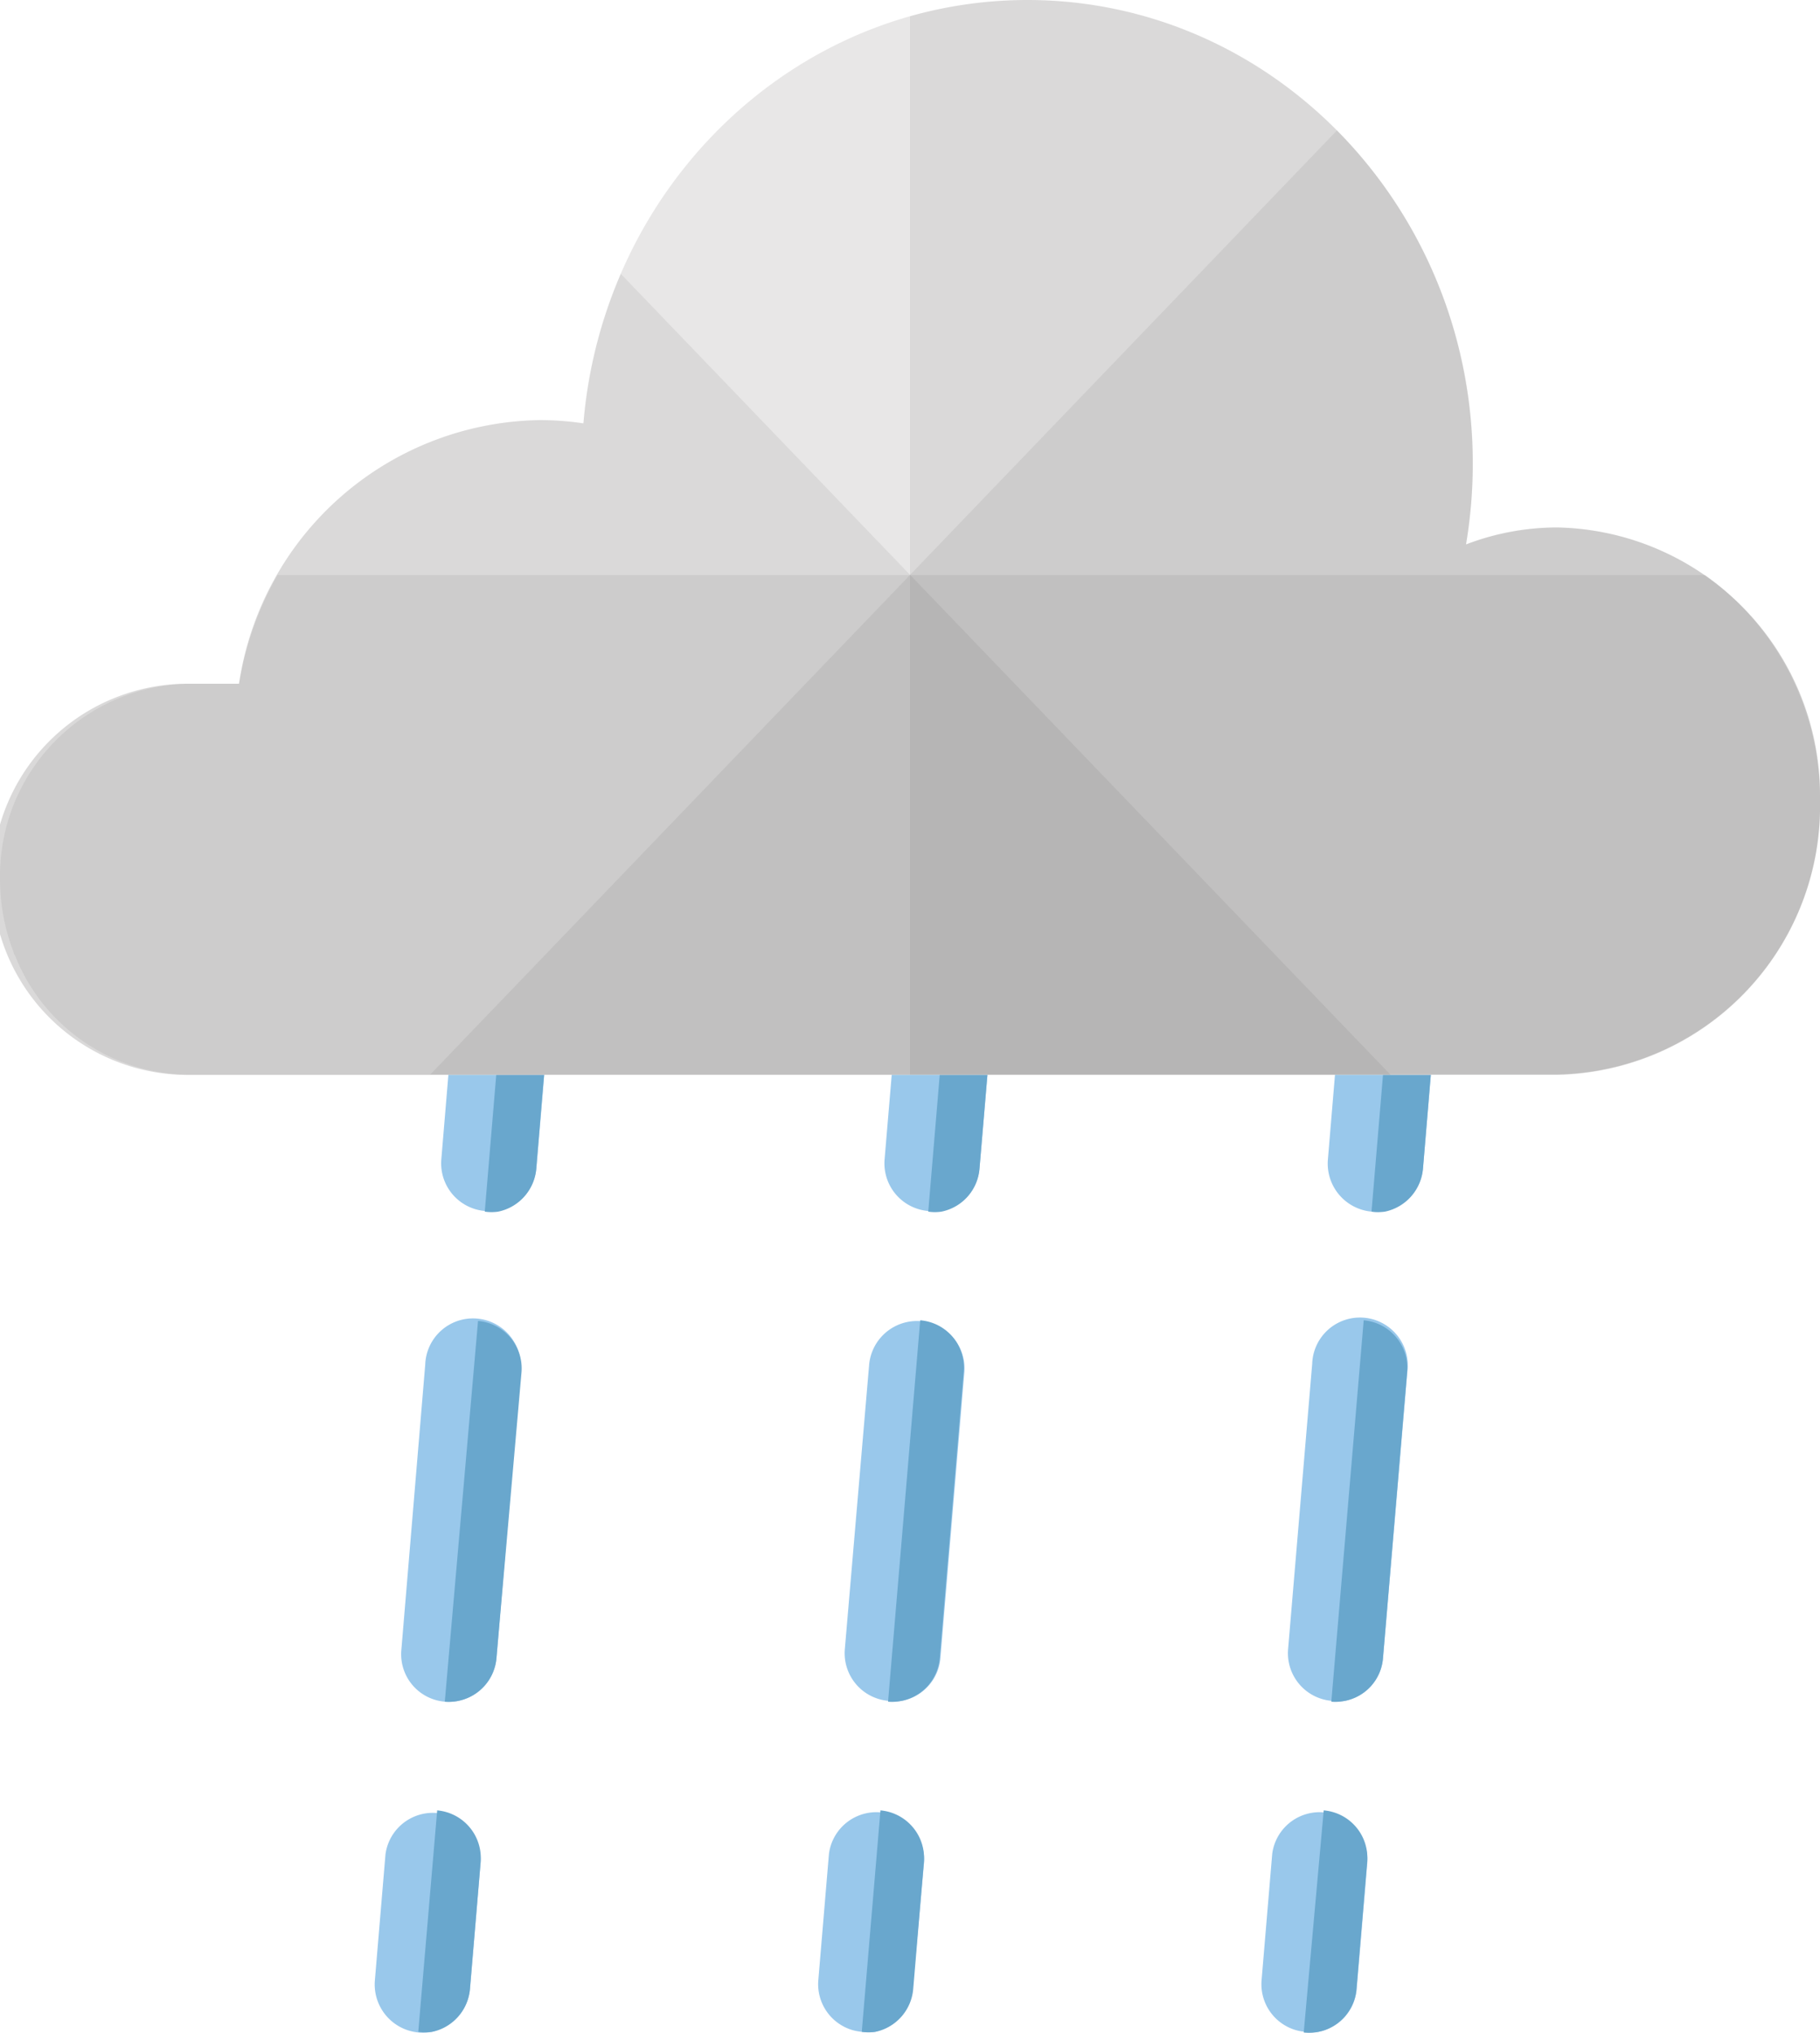 <svg xmlns="http://www.w3.org/2000/svg" viewBox="0 0 83.76 93.53"><defs><style>.cls-1{fill:#99c8eb;}.cls-2{fill:#69a7cd;}.cls-3{fill:#e8e7e7;}.cls-4{opacity:0.06;}</style></defs><title>rainy</title><g id="Layer_2" data-name="Layer 2"><g id="Layer_1-2" data-name="Layer 1"><path class="cls-1" d="M61.9,78.26a2.14,2.14,0,0,1-.62,0,2.2,2.2,0,0,1-2-2.37l1.11-13.14a2.2,2.2,0,1,1,4.38.36L63.65,76.29A2.18,2.18,0,0,1,61.9,78.26Z"/><path class="cls-2" d="M61.9,78.26a2.18,2.18,0,0,0,1.75-2l1.11-13.14a2.2,2.2,0,0,0-2-2.37L61.27,78.3h0A2.14,2.14,0,0,0,61.9,78.26Z"/><path class="cls-1" d="M60.68,93.49a2.14,2.14,0,0,1-.62,0,2.2,2.2,0,0,1-2-2.37l.49-5.82a2.2,2.2,0,0,1,4.38.37l-.49,5.82A2.19,2.19,0,0,1,60.68,93.49Z"/><path class="cls-2" d="M60.68,93.49a2.19,2.19,0,0,0,1.75-2l.49-5.82a2.19,2.19,0,0,0-2-2.37h0L60,93.52h0A2.14,2.14,0,0,0,60.68,93.49Z"/><path class="cls-1" d="M63.74,55.72a2.22,2.22,0,0,1-2.63-2.34l1.1-13.14a2.2,2.2,0,1,1,4.38.37l-1.1,13.14A2.21,2.21,0,0,1,63.74,55.72Z"/><path class="cls-2" d="M65.49,53.75l1.1-13.14a2.2,2.2,0,0,0-2-2.37L63.12,55.75a2.14,2.14,0,0,0,.62,0A2.21,2.21,0,0,0,65.49,53.75Z"/><path class="cls-1" d="M41.5,78.26a2.14,2.14,0,0,1-.62,0,2.2,2.2,0,0,1-2-2.37L40,62.79a2.21,2.21,0,0,1,2.38-2,2.18,2.18,0,0,1,2,2.37l-1.1,13.14A2.19,2.19,0,0,1,41.5,78.26Z"/><path class="cls-2" d="M41.5,78.26a2.19,2.19,0,0,0,1.75-2l1.1-13.14a2.18,2.18,0,0,0-2-2.37L40.87,78.3h0A2.14,2.14,0,0,0,41.5,78.26Z"/><path class="cls-1" d="M40.28,93.49a2.14,2.14,0,0,1-.62,0,2.2,2.2,0,0,1-2-2.37l.49-5.82a2.2,2.2,0,0,1,4.38.37L42,91.52A2.2,2.2,0,0,1,40.28,93.49Z"/><path class="cls-2" d="M40.28,93.49a2.2,2.2,0,0,0,1.75-2l.49-5.82a2.2,2.2,0,0,0-2-2.37h0l-.86,10.19h0A2.14,2.14,0,0,0,40.28,93.49Z"/><path class="cls-1" d="M43.33,55.72a2.14,2.14,0,0,1-.62,0,2.2,2.2,0,0,1-2-2.37l1.11-13.14a2.2,2.2,0,1,1,4.38.37L45.08,53.75A2.19,2.19,0,0,1,43.33,55.72Z"/><path class="cls-2" d="M45.08,53.75l1.11-13.14a2.2,2.2,0,0,0-2-2.37L42.72,55.75a2.05,2.05,0,0,0,.61,0A2.19,2.19,0,0,0,45.08,53.75Z"/><path class="cls-1" d="M21.1,78.26a2.19,2.19,0,0,1-2.63-2.33l1.1-13.14a2.2,2.2,0,1,1,4.38.36l-1.1,13.14A2.2,2.2,0,0,1,21.1,78.26Z"/><path class="cls-2" d="M21.1,78.26a2.2,2.2,0,0,0,1.75-2L24,63.15a2.19,2.19,0,0,0-2-2.37L20.47,78.3h0A2.18,2.18,0,0,0,21.1,78.26Z"/><path class="cls-1" d="M19.88,93.49a2.22,2.22,0,0,1-2.63-2.34l.49-5.82a2.2,2.2,0,0,1,4.38.37l-.49,5.82A2.21,2.21,0,0,1,19.88,93.49Z"/><path class="cls-2" d="M19.88,93.49a2.21,2.21,0,0,0,1.75-2l.49-5.82a2.2,2.2,0,0,0-2-2.37h0l-.87,10.19h0A2.19,2.19,0,0,0,19.88,93.49Z"/><path class="cls-1" d="M22.93,55.72a2.14,2.14,0,0,1-.62,0,2.2,2.2,0,0,1-2-2.37l1.1-13.14a2.2,2.2,0,1,1,4.38.37l-1.1,13.14A2.2,2.2,0,0,1,22.93,55.72Z"/><path class="cls-2" d="M24.68,53.75l1.1-13.14a2.19,2.19,0,0,0-2-2.37L22.31,55.75a2.12,2.12,0,0,0,.62,0A2.2,2.2,0,0,0,24.68,53.75Z"/><path class="cls-3" d="M71.67,24.27a11.73,11.73,0,0,0-4.2.78,22.53,22.53,0,0,0,.31-3.7C67.78,9.56,58.6,0,47.28,0,36.56,0,27.76,8.56,26.85,19.48a13.53,13.53,0,0,0-2-.15A14.21,14.21,0,0,0,11,31.46H8.64a9,9,0,0,0,0,18h63A12.35,12.35,0,0,0,83.76,36.85,12.34,12.34,0,0,0,71.67,24.27Z"/><path class="cls-4" d="M83.76,36.85A12.34,12.34,0,0,0,71.67,24.27a11.73,11.73,0,0,0-4.2.78,22.53,22.53,0,0,0,.31-3.7C67.78,9.56,58.6,0,47.28,0a20.06,20.06,0,0,0-5.4.75V49.44H71.67A12.35,12.35,0,0,0,83.76,36.85Z"/><path class="cls-4" d="M83.76,36.85A12.34,12.34,0,0,0,71.67,24.27a11.73,11.73,0,0,0-4.2.78,22.53,22.53,0,0,0,.31-3.7A21.69,21.69,0,0,0,61.53,6L19.8,49.44H71.67A12.35,12.35,0,0,0,83.76,36.85Z"/><path class="cls-4" d="M83.76,36.85a12.69,12.69,0,0,0-5.28-10.39H12.77a14.91,14.91,0,0,0-1.77,5H8.64a8.84,8.84,0,0,0-8.64,9,9.26,9.26,0,0,0,.62,3.34c0,.06.05.13.08.19a8.67,8.67,0,0,0,7.94,5.46h63A12.35,12.35,0,0,0,83.76,36.85Z"/><path class="cls-4" d="M28.57,12.6a21.88,21.88,0,0,0-1.72,6.88,13.53,13.53,0,0,0-2-.15A14.21,14.21,0,0,0,11,31.46H8.64a9,9,0,0,0,0,18H64Z"/></g></g></svg>
